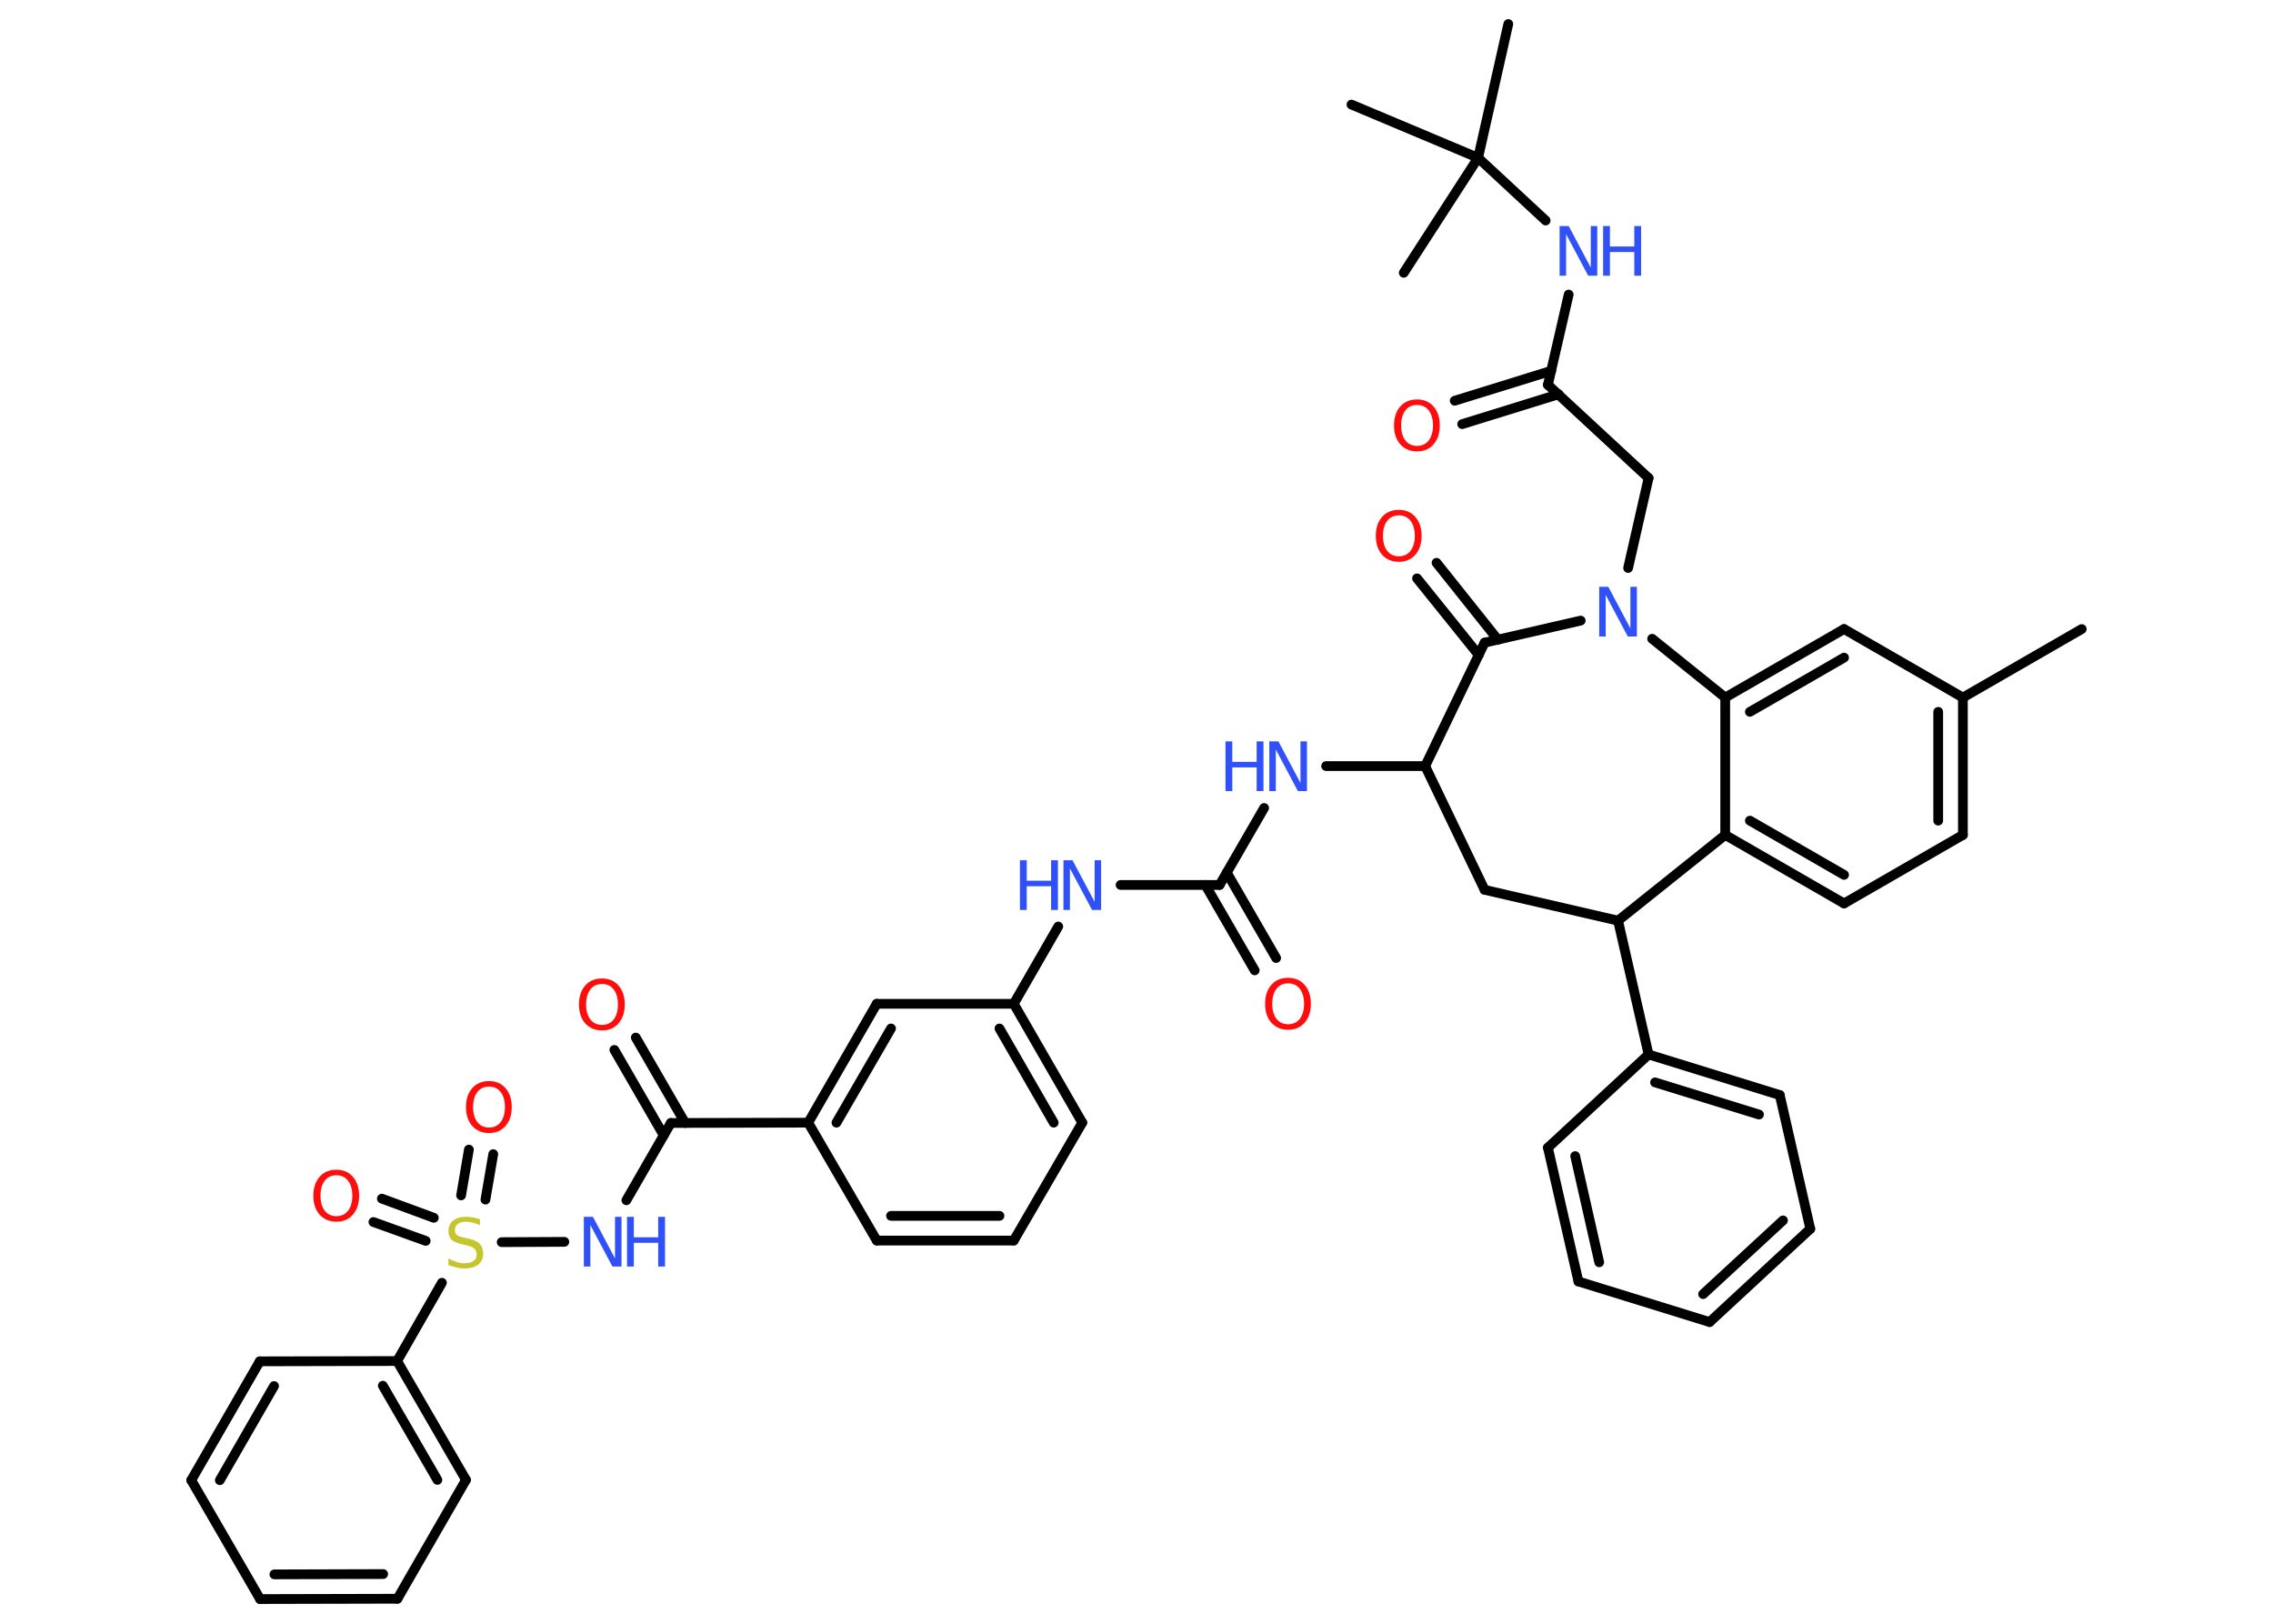 <?xml version='1.0' encoding='UTF-8'?>
<!DOCTYPE svg PUBLIC "-//W3C//DTD SVG 1.1//EN" "http://www.w3.org/Graphics/SVG/1.1/DTD/svg11.dtd">
<svg version='1.2' xmlns='http://www.w3.org/2000/svg' xmlns:xlink='http://www.w3.org/1999/xlink' width='70.0mm' height='50.0mm' viewBox='0 0 70.0 50.0'>
  <desc>Generated by the Chemistry Development Kit (http://github.com/cdk)</desc>
  <g stroke-linecap='round' stroke-linejoin='round' stroke='#000000' stroke-width='.3' fill='#3050F8'>
    <rect x='.0' y='.0' width='70.0' height='50.0' fill='#FFFFFF' stroke='none'/>
    <g id='mol1' class='mol'>
      <line id='mol1bnd1' class='bond' x1='64.11' y1='19.37' x2='60.45' y2='21.48'/>
      <g id='mol1bnd2' class='bond'>
        <line x1='60.45' y1='25.71' x2='60.45' y2='21.48'/>
        <line x1='59.69' y1='25.27' x2='59.69' y2='21.92'/>
      </g>
      <line id='mol1bnd3' class='bond' x1='60.45' y1='25.71' x2='56.79' y2='27.82'/>
      <g id='mol1bnd4' class='bond'>
        <line x1='53.13' y1='25.71' x2='56.79' y2='27.82'/>
        <line x1='53.89' y1='25.27' x2='56.79' y2='26.94'/>
      </g>
      <line id='mol1bnd5' class='bond' x1='53.13' y1='25.71' x2='53.13' y2='21.48'/>
      <g id='mol1bnd6' class='bond'>
        <line x1='56.79' y1='19.37' x2='53.13' y2='21.48'/>
        <line x1='56.79' y1='20.25' x2='53.89' y2='21.92'/>
      </g>
      <line id='mol1bnd7' class='bond' x1='60.45' y1='21.48' x2='56.79' y2='19.37'/>
      <line id='mol1bnd8' class='bond' x1='53.13' y1='21.48' x2='50.88' y2='19.67'/>
      <line id='mol1bnd9' class='bond' x1='50.14' y1='17.49' x2='50.77' y2='14.72'/>
      <line id='mol1bnd10' class='bond' x1='50.77' y1='14.72' x2='47.67' y2='11.85'/>
      <g id='mol1bnd11' class='bond'>
        <line x1='48.0' y1='12.14' x2='45.03' y2='13.06'/>
        <line x1='47.77' y1='11.42' x2='44.8' y2='12.34'/>
      </g>
      <line id='mol1bnd12' class='bond' x1='47.67' y1='11.85' x2='48.31' y2='9.07'/>
      <line id='mol1bnd13' class='bond' x1='47.6' y1='6.79' x2='45.52' y2='4.86'/>
      <line id='mol1bnd14' class='bond' x1='45.52' y1='4.86' x2='46.45' y2='.74'/>
      <line id='mol1bnd15' class='bond' x1='45.52' y1='4.86' x2='41.62' y2='3.22'/>
      <line id='mol1bnd16' class='bond' x1='45.52' y1='4.86' x2='43.23' y2='8.4'/>
      <line id='mol1bnd17' class='bond' x1='48.68' y1='19.11' x2='45.72' y2='19.79'/>
      <g id='mol1bnd18' class='bond'>
        <line x1='45.54' y1='20.17' x2='43.64' y2='17.81'/>
        <line x1='46.13' y1='19.7' x2='44.24' y2='17.33'/>
      </g>
      <line id='mol1bnd19' class='bond' x1='45.72' y1='19.79' x2='43.89' y2='23.59'/>
      <line id='mol1bnd20' class='bond' x1='43.89' y1='23.59' x2='40.84' y2='23.59'/>
      <line id='mol1bnd21' class='bond' x1='38.93' y1='24.88' x2='37.56' y2='27.25'/>
      <g id='mol1bnd22' class='bond'>
        <line x1='37.78' y1='26.87' x2='39.3' y2='29.5'/>
        <line x1='37.12' y1='27.25' x2='38.64' y2='29.88'/>
      </g>
      <line id='mol1bnd23' class='bond' x1='37.56' y1='27.25' x2='34.51' y2='27.25'/>
      <line id='mol1bnd24' class='bond' x1='32.59' y1='28.53' x2='31.22' y2='30.91'/>
      <g id='mol1bnd25' class='bond'>
        <line x1='33.33' y1='34.57' x2='31.22' y2='30.91'/>
        <line x1='32.45' y1='34.57' x2='30.78' y2='31.67'/>
      </g>
      <line id='mol1bnd26' class='bond' x1='33.33' y1='34.57' x2='31.22' y2='38.2'/>
      <g id='mol1bnd27' class='bond'>
        <line x1='27.0' y1='38.2' x2='31.22' y2='38.2'/>
        <line x1='27.44' y1='37.44' x2='30.78' y2='37.44'/>
      </g>
      <line id='mol1bnd28' class='bond' x1='27.0' y1='38.2' x2='24.89' y2='34.57'/>
      <line id='mol1bnd29' class='bond' x1='24.89' y1='34.57' x2='20.66' y2='34.58'/>
      <g id='mol1bnd30' class='bond'>
        <line x1='20.44' y1='34.96' x2='18.92' y2='32.33'/>
        <line x1='21.1' y1='34.58' x2='19.58' y2='31.95'/>
      </g>
      <line id='mol1bnd31' class='bond' x1='20.66' y1='34.58' x2='19.29' y2='36.96'/>
      <line id='mol1bnd32' class='bond' x1='17.38' y1='38.24' x2='15.45' y2='38.25'/>
      <g id='mol1bnd33' class='bond'>
        <line x1='14.2' y1='36.81' x2='14.44' y2='35.4'/>
        <line x1='14.95' y1='36.94' x2='15.19' y2='35.54'/>
      </g>
      <g id='mol1bnd34' class='bond'>
        <line x1='13.11' y1='38.21' x2='11.5' y2='37.63'/>
        <line x1='13.36' y1='37.5' x2='11.76' y2='36.91'/>
      </g>
      <line id='mol1bnd35' class='bond' x1='13.61' y1='39.5' x2='12.23' y2='41.91'/>
      <g id='mol1bnd36' class='bond'>
        <line x1='14.35' y1='45.57' x2='12.23' y2='41.91'/>
        <line x1='13.47' y1='45.57' x2='11.79' y2='42.67'/>
      </g>
      <line id='mol1bnd37' class='bond' x1='14.35' y1='45.57' x2='12.24' y2='49.23'/>
      <g id='mol1bnd38' class='bond'>
        <line x1='8.01' y1='49.24' x2='12.24' y2='49.23'/>
        <line x1='8.45' y1='48.48' x2='11.8' y2='48.47'/>
      </g>
      <line id='mol1bnd39' class='bond' x1='8.01' y1='49.24' x2='5.89' y2='45.58'/>
      <g id='mol1bnd40' class='bond'>
        <line x1='8.0' y1='41.92' x2='5.89' y2='45.58'/>
        <line x1='8.44' y1='42.68' x2='6.77' y2='45.58'/>
      </g>
      <line id='mol1bnd41' class='bond' x1='12.23' y1='41.91' x2='8.0' y2='41.92'/>
      <g id='mol1bnd42' class='bond'>
        <line x1='27.0' y1='30.91' x2='24.89' y2='34.57'/>
        <line x1='27.44' y1='31.67' x2='25.76' y2='34.57'/>
      </g>
      <line id='mol1bnd43' class='bond' x1='31.22' y1='30.91' x2='27.0' y2='30.91'/>
      <line id='mol1bnd44' class='bond' x1='43.89' y1='23.59' x2='45.72' y2='27.4'/>
      <line id='mol1bnd45' class='bond' x1='45.72' y1='27.4' x2='49.83' y2='28.35'/>
      <line id='mol1bnd46' class='bond' x1='53.13' y1='25.71' x2='49.83' y2='28.35'/>
      <line id='mol1bnd47' class='bond' x1='49.83' y1='28.35' x2='50.77' y2='32.47'/>
      <g id='mol1bnd48' class='bond'>
        <line x1='54.81' y1='33.72' x2='50.77' y2='32.47'/>
        <line x1='54.17' y1='34.32' x2='50.97' y2='33.33'/>
      </g>
      <line id='mol1bnd49' class='bond' x1='54.81' y1='33.72' x2='55.75' y2='37.84'/>
      <g id='mol1bnd50' class='bond'>
        <line x1='52.65' y1='40.71' x2='55.75' y2='37.84'/>
        <line x1='52.45' y1='39.85' x2='54.91' y2='37.58'/>
      </g>
      <line id='mol1bnd51' class='bond' x1='52.65' y1='40.71' x2='48.61' y2='39.46'/>
      <g id='mol1bnd52' class='bond'>
        <line x1='47.67' y1='35.34' x2='48.61' y2='39.46'/>
        <line x1='48.51' y1='35.6' x2='49.25' y2='38.87'/>
      </g>
      <line id='mol1bnd53' class='bond' x1='50.77' y1='32.47' x2='47.67' y2='35.34'/>
      <path id='mol1atm8' class='atom' d='M49.25 18.07h.28l.68 1.28v-1.28h.2v1.53h-.28l-.68 -1.28v1.28h-.2v-1.53z' stroke='none'/>
      <path id='mol1atm11' class='atom' d='M43.64 12.47q-.23 .0 -.36 .17q-.13 .17 -.13 .46q.0 .29 .13 .46q.13 .17 .36 .17q.23 .0 .36 -.17q.13 -.17 .13 -.46q.0 -.29 -.13 -.46q-.13 -.17 -.36 -.17zM43.64 12.3q.32 .0 .51 .22q.19 .22 .19 .58q.0 .36 -.19 .58q-.19 .22 -.51 .22q-.32 .0 -.52 -.22q-.19 -.22 -.19 -.58q.0 -.36 .19 -.58q.19 -.22 .52 -.22z' stroke='none' fill='#FF0D0D'/>
      <g id='mol1atm12' class='atom'>
        <path d='M48.03 6.96h.28l.68 1.28v-1.28h.2v1.53h-.28l-.68 -1.28v1.28h-.2v-1.53z' stroke='none'/>
        <path d='M49.37 6.96h.21v.63h.75v-.63h.21v1.53h-.21v-.73h-.75v.73h-.21v-1.53z' stroke='none'/>
      </g>
      <path id='mol1atm18' class='atom' d='M43.08 15.87q-.23 .0 -.36 .17q-.13 .17 -.13 .46q.0 .29 .13 .46q.13 .17 .36 .17q.23 .0 .36 -.17q.13 -.17 .13 -.46q.0 -.29 -.13 -.46q-.13 -.17 -.36 -.17zM43.08 15.7q.32 .0 .51 .22q.19 .22 .19 .58q.0 .36 -.19 .58q-.19 .22 -.51 .22q-.32 .0 -.52 -.22q-.19 -.22 -.19 -.58q.0 -.36 .19 -.58q.19 -.22 .52 -.22z' stroke='none' fill='#FF0D0D'/>
      <g id='mol1atm20' class='atom'>
        <path d='M39.09 22.83h.28l.68 1.28v-1.28h.2v1.53h-.28l-.68 -1.28v1.28h-.2v-1.53z' stroke='none'/>
        <path d='M37.74 22.83h.21v.63h.75v-.63h.21v1.53h-.21v-.73h-.75v.73h-.21v-1.53z' stroke='none'/>
      </g>
      <path id='mol1atm22' class='atom' d='M39.67 30.28q-.23 .0 -.36 .17q-.13 .17 -.13 .46q.0 .29 .13 .46q.13 .17 .36 .17q.23 .0 .36 -.17q.13 -.17 .13 -.46q.0 -.29 -.13 -.46q-.13 -.17 -.36 -.17zM39.67 30.11q.32 .0 .51 .22q.19 .22 .19 .58q.0 .36 -.19 .58q-.19 .22 -.51 .22q-.32 .0 -.52 -.22q-.19 -.22 -.19 -.58q.0 -.36 .19 -.58q.19 -.22 .52 -.22z' stroke='none' fill='#FF0D0D'/>
      <g id='mol1atm23' class='atom'>
        <path d='M32.75 26.49h.28l.68 1.28v-1.28h.2v1.53h-.28l-.68 -1.28v1.28h-.2v-1.53z' stroke='none'/>
        <path d='M31.41 26.49h.21v.63h.75v-.63h.21v1.53h-.21v-.73h-.75v.73h-.21v-1.53z' stroke='none'/>
      </g>
      <path id='mol1atm30' class='atom' d='M18.54 30.3q-.23 .0 -.36 .17q-.13 .17 -.13 .46q.0 .29 .13 .46q.13 .17 .36 .17q.23 .0 .36 -.17q.13 -.17 .13 -.46q.0 -.29 -.13 -.46q-.13 -.17 -.36 -.17zM18.54 30.13q.32 .0 .51 .22q.19 .22 .19 .58q.0 .36 -.19 .58q-.19 .22 -.51 .22q-.32 .0 -.52 -.22q-.19 -.22 -.19 -.58q.0 -.36 .19 -.58q.19 -.22 .52 -.22z' stroke='none' fill='#FF0D0D'/>
      <g id='mol1atm31' class='atom'>
        <path d='M17.98 37.47h.28l.68 1.28v-1.28h.2v1.53h-.28l-.68 -1.28v1.28h-.2v-1.53z' stroke='none'/>
        <path d='M19.31 37.47h.21v.63h.75v-.63h.21v1.53h-.21v-.73h-.75v.73h-.21v-1.53z' stroke='none'/>
      </g>
      <path id='mol1atm32' class='atom' d='M14.78 37.53v.2q-.12 -.06 -.22 -.08q-.1 -.03 -.2 -.03q-.17 .0 -.26 .07q-.09 .07 -.09 .19q.0 .1 .06 .15q.06 .05 .23 .08l.13 .03q.23 .05 .34 .16q.11 .11 .11 .3q.0 .22 -.15 .34q-.15 .12 -.44 .12q-.11 .0 -.23 -.03q-.12 -.03 -.25 -.07v-.21q.13 .07 .25 .11q.12 .04 .24 .04q.18 .0 .28 -.07q.1 -.07 .1 -.2q.0 -.11 -.07 -.18q-.07 -.06 -.23 -.1l-.13 -.03q-.23 -.05 -.34 -.14q-.1 -.1 -.1 -.27q.0 -.2 .14 -.32q.14 -.12 .4 -.12q.11 .0 .22 .02q.11 .02 .23 .06z' stroke='none' fill='#C6C62C'/>
      <path id='mol1atm33' class='atom' d='M15.06 33.46q-.23 .0 -.36 .17q-.13 .17 -.13 .46q.0 .29 .13 .46q.13 .17 .36 .17q.23 .0 .36 -.17q.13 -.17 .13 -.46q.0 -.29 -.13 -.46q-.13 -.17 -.36 -.17zM15.06 33.29q.32 .0 .51 .22q.19 .22 .19 .58q.0 .36 -.19 .58q-.19 .22 -.51 .22q-.32 .0 -.52 -.22q-.19 -.22 -.19 -.58q.0 -.36 .19 -.58q.19 -.22 .52 -.22z' stroke='none' fill='#FF0D0D'/>
      <path id='mol1atm34' class='atom' d='M10.36 36.19q-.23 .0 -.36 .17q-.13 .17 -.13 .46q.0 .29 .13 .46q.13 .17 .36 .17q.23 .0 .36 -.17q.13 -.17 .13 -.46q.0 -.29 -.13 -.46q-.13 -.17 -.36 -.17zM10.36 36.02q.32 .0 .51 .22q.19 .22 .19 .58q.0 .36 -.19 .58q-.19 .22 -.51 .22q-.32 .0 -.52 -.22q-.19 -.22 -.19 -.58q.0 -.36 .19 -.58q.19 -.22 .52 -.22z' stroke='none' fill='#FF0D0D'/>
    </g>
  </g>
</svg>
